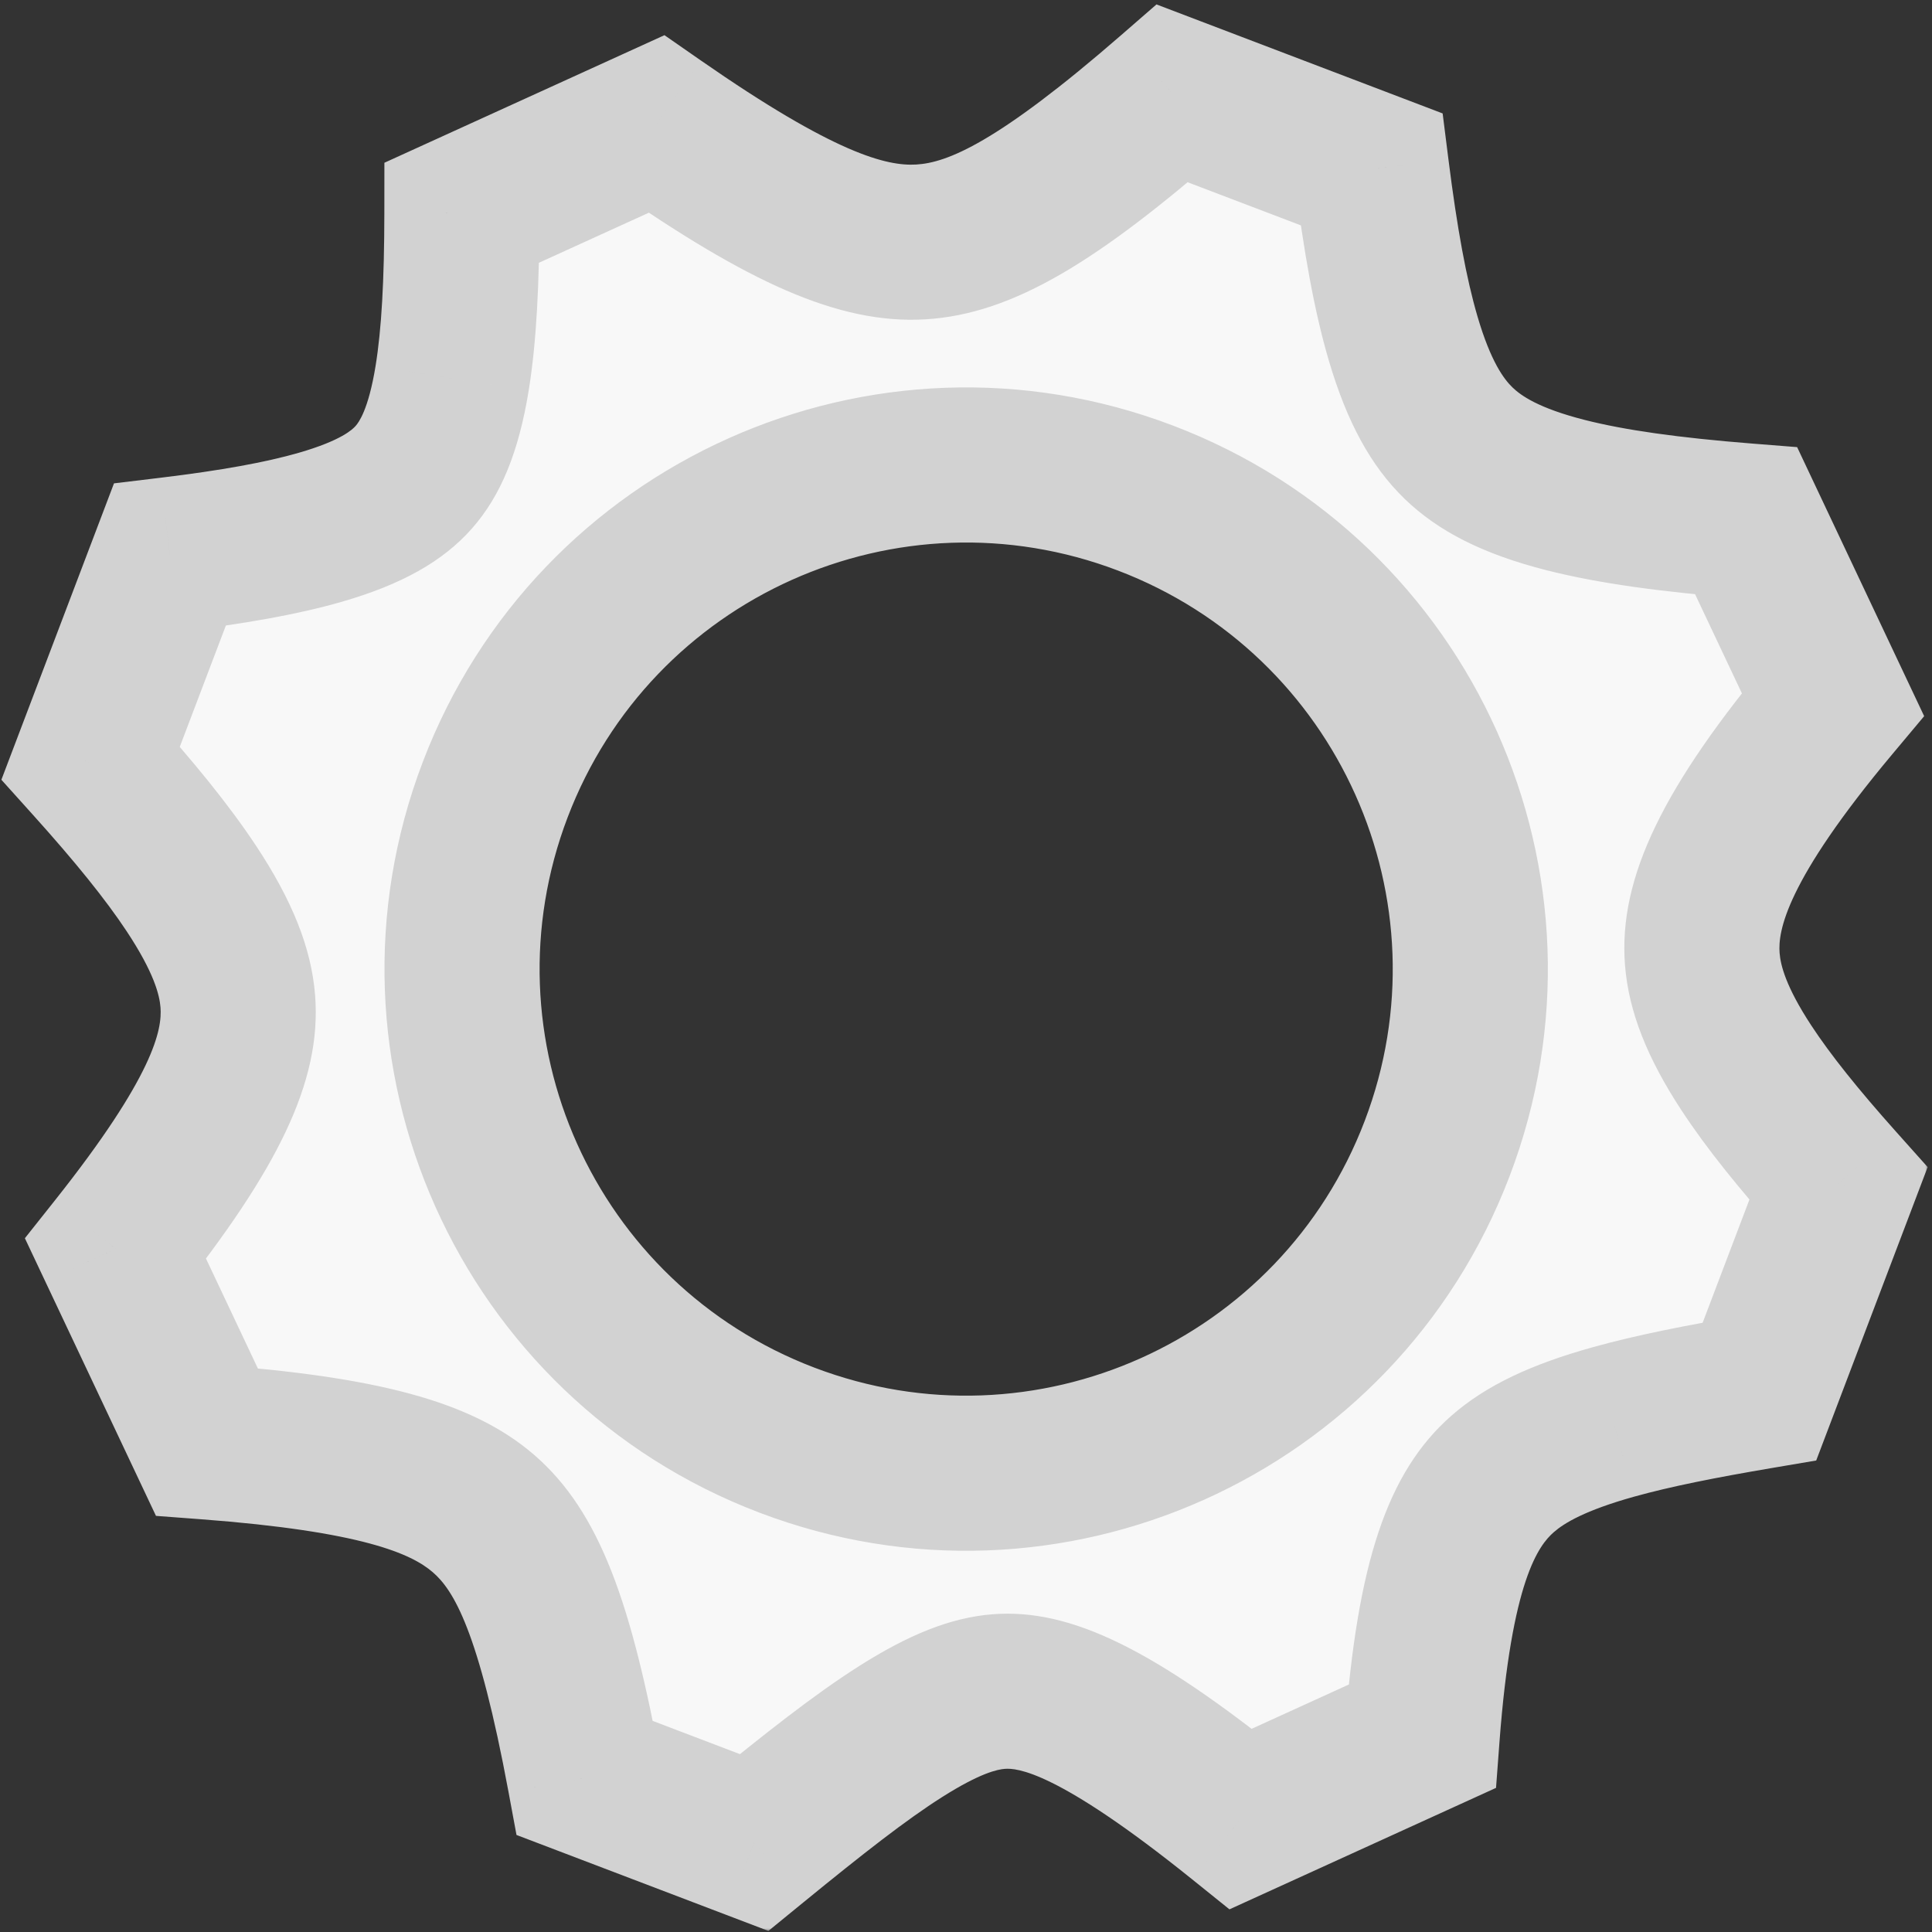 <svg width="299" height="299" viewBox="0 0 299 299" fill="none" xmlns="http://www.w3.org/2000/svg">
<rect x="0" y="0" width="299" height="299" fill="#333333" stroke="none"/>
<mask id="path-1-outside-1_2012_14" maskUnits="userSpaceOnUse" x="-0.555" y="-0.103" width="299" height="299" fill="black">
<rect fill="white" x="-0.555" y="-0.103" width="299" height="299"/>
<path fill-rule="evenodd" clip-rule="evenodd" d="M232.534 228.12C226.386 233.521 222.002 243.298 220.094 268.718L192.031 281.506C171.155 264.705 161.576 261.237 154.551 261.79C150.746 262.089 146.143 263.691 139.369 267.99C133.107 271.963 125.967 277.586 116.706 285.15L90.503 275.167C85.913 250.433 81.593 240.07 74.792 234.214C68.26 228.589 57.012 225.04 32.007 223.157L17.886 193.251C33.306 173.831 37.464 163.422 36.803 154.967C36.441 150.345 34.521 144.918 29.606 137.494C25.889 131.88 20.775 125.585 14.033 118.094L26.282 85.85C36.015 84.675 43.583 83.328 49.564 81.604C57.498 79.317 61.556 76.664 64.03 73.864C66.522 71.043 68.647 66.67 69.968 58.566C71.044 51.963 71.473 43.656 71.483 32.912L101.592 19.196C122.355 33.634 133.412 37.964 142.467 37.445C151.778 36.91 162.291 31.1 181.427 14.458L212.262 26.204C213.637 37.115 215.162 45.604 217.149 52.368C219.582 60.647 222.448 65.405 225.729 68.581C228.993 71.74 233.84 74.467 242.284 76.617C249.407 78.43 258.457 79.678 270.246 80.612L283.658 109.017C266.952 128.969 262.785 139.941 263.45 148.422C263.809 153.002 265.68 158.255 270.255 165.239C273.705 170.507 278.405 176.331 284.52 183.176L272.301 215.347C263.273 216.88 255.9 218.332 249.702 220.061C241.179 222.439 236.036 225.044 232.534 228.12ZM121.763 222.871C162.02 238.204 207.085 218 222.419 177.743C237.752 137.487 217.548 92.422 177.291 77.088C137.034 61.754 91.969 81.959 76.636 122.216C61.302 162.472 81.507 207.537 121.763 222.871Z"/>
</mask>
<path fill-rule="evenodd" clip-rule="evenodd" d="M232.534 228.12C226.386 233.521 222.002 243.298 220.094 268.718L192.031 281.506C171.155 264.705 161.576 261.237 154.551 261.79C150.746 262.089 146.143 263.691 139.369 267.99C133.107 271.963 125.967 277.586 116.706 285.15L90.503 275.167C85.913 250.433 81.593 240.07 74.792 234.214C68.26 228.589 57.012 225.04 32.007 223.157L17.886 193.251C33.306 173.831 37.464 163.422 36.803 154.967C36.441 150.345 34.521 144.918 29.606 137.494C25.889 131.88 20.775 125.585 14.033 118.094L26.282 85.85C36.015 84.675 43.583 83.328 49.564 81.604C57.498 79.317 61.556 76.664 64.03 73.864C66.522 71.043 68.647 66.67 69.968 58.566C71.044 51.963 71.473 43.656 71.483 32.912L101.592 19.196C122.355 33.634 133.412 37.964 142.467 37.445C151.778 36.91 162.291 31.1 181.427 14.458L212.262 26.204C213.637 37.115 215.162 45.604 217.149 52.368C219.582 60.647 222.448 65.405 225.729 68.581C228.993 71.74 233.84 74.467 242.284 76.617C249.407 78.43 258.457 79.678 270.246 80.612L283.658 109.017C266.952 128.969 262.785 139.941 263.45 148.422C263.809 153.002 265.68 158.255 270.255 165.239C273.705 170.507 278.405 176.331 284.52 183.176L272.301 215.347C263.273 216.88 255.9 218.332 249.702 220.061C241.179 222.439 236.036 225.044 232.534 228.12ZM121.763 222.871C162.02 238.204 207.085 218 222.419 177.743C237.752 137.487 217.548 92.422 177.291 77.088C137.034 61.754 91.969 81.959 76.636 122.216C61.302 162.472 81.507 207.537 121.763 222.871Z" fill="#F8F8F8"/>
<path d="M220.094 268.718L225.07 279.638L231.529 276.694L232.06 269.616L220.094 268.718ZM232.534 228.12L240.454 237.136L240.454 237.136L232.534 228.12ZM192.031 281.506L184.507 290.854L190.273 295.494L197.007 292.426L192.031 281.506ZM154.551 261.79L153.611 249.826H153.611L154.551 261.79ZM139.369 267.99L145.798 278.122L145.798 278.122L139.369 267.99ZM116.706 285.15L112.433 296.363L118.92 298.834L124.296 294.444L116.706 285.15ZM90.503 275.167L78.704 277.356L79.934 283.982L86.231 286.381L90.503 275.167ZM74.792 234.214L66.962 243.307L66.962 243.307L74.792 234.214ZM32.007 223.157L21.155 228.281L24.138 234.599L31.105 235.123L32.007 223.157ZM17.886 193.251L8.488 185.789L3.851 191.63L7.035 198.375L17.886 193.251ZM36.803 154.967L48.766 154.031L48.766 154.031L36.803 154.967ZM29.606 137.494L19.6 144.118L19.6 144.118L29.606 137.494ZM14.033 118.094L2.815 113.832L0.215 120.677L5.113 126.121L14.033 118.094ZM26.282 85.85L24.845 73.936L17.641 74.805L15.065 81.588L26.282 85.85ZM49.564 81.604L52.888 93.134L52.888 93.134L49.564 81.604ZM64.03 73.864L55.037 65.919L55.037 65.919L64.03 73.864ZM69.968 58.566L81.811 60.498L81.811 60.497L69.968 58.566ZM71.483 32.912L66.508 21.992L59.49 25.189L59.483 32.901L71.483 32.912ZM101.592 19.196L108.443 9.344L102.834 5.444L96.618 8.276L101.592 19.196ZM142.467 37.445L141.779 25.464H141.779L142.467 37.445ZM181.427 14.458L185.699 3.244L178.979 0.684L173.552 5.404L181.427 14.458ZM212.262 26.204L224.167 24.703L223.266 17.555L216.534 14.991L212.262 26.204ZM217.149 52.368L205.636 55.752L205.636 55.752L217.149 52.368ZM225.729 68.581L217.384 77.203L217.384 77.203L225.729 68.581ZM242.284 76.617L245.244 64.987L245.244 64.987L242.284 76.617ZM270.246 80.612L281.097 75.488L278.128 69.198L271.193 68.649L270.246 80.612ZM283.658 109.017L292.859 116.72L297.787 110.834L294.509 103.893L283.658 109.017ZM263.45 148.422L275.414 147.484L275.414 147.484L263.45 148.422ZM270.255 165.239L280.293 158.664L270.255 165.239ZM284.52 183.176L295.738 187.437L298.327 180.619L293.469 175.181L284.52 183.176ZM272.301 215.347L274.309 227.178L281.08 226.029L283.519 219.608L272.301 215.347ZM249.702 220.061L252.926 231.62L252.927 231.62L249.702 220.061ZM222.419 177.743L211.205 173.472L222.419 177.743ZM121.763 222.871L117.492 234.085L121.763 222.871ZM177.291 77.088L173.02 88.302L177.291 77.088ZM76.636 122.216L65.422 117.944L76.636 122.216ZM232.06 269.616C233.945 244.506 238.166 239.145 240.454 237.136L224.615 219.104C214.606 227.896 210.058 242.09 208.128 267.82L232.06 269.616ZM197.007 292.426L225.07 279.638L215.118 257.798L187.055 270.586L197.007 292.426ZM155.492 273.753C157.302 273.61 163.482 273.933 184.507 290.854L199.555 272.157C178.827 255.476 165.851 248.865 153.611 249.826L155.492 273.753ZM145.798 278.122C151.747 274.347 154.425 273.836 155.492 273.753L153.611 249.826C147.068 250.341 140.539 253.035 132.939 257.857L145.798 278.122ZM124.296 294.444C133.609 286.838 140.226 281.657 145.798 278.122L132.939 257.857C125.987 262.269 118.326 268.333 109.115 275.855L124.296 294.444ZM86.231 286.381L112.433 296.363L120.978 273.936L94.775 263.953L86.231 286.381ZM66.962 243.307C70.186 246.083 74.054 252.295 78.704 277.356L102.302 272.977C97.772 248.571 93 234.056 82.623 225.12L66.962 243.307ZM31.105 235.123C56.139 237.009 63.694 240.492 66.962 243.307L82.623 225.12C72.827 216.685 57.884 213.072 32.908 211.191L31.105 235.123ZM7.035 198.375L21.155 228.281L42.858 218.034L28.738 188.128L7.035 198.375ZM24.839 155.902C25.105 159.305 23.867 166.42 8.488 185.789L27.284 200.713C42.744 181.242 49.822 167.539 48.766 154.031L24.839 155.902ZM19.6 144.118C23.862 150.556 24.692 154.023 24.839 155.902L48.766 154.031C48.19 146.668 45.179 139.279 39.612 130.869L19.6 144.118ZM5.113 126.121C11.69 133.429 16.358 139.221 19.6 144.118L39.612 130.869C35.421 124.54 29.86 117.742 22.953 110.066L5.113 126.121ZM15.065 81.588L2.815 113.832L25.251 122.355L37.5 90.111L15.065 81.588ZM46.24 70.073C41.158 71.538 34.319 72.793 24.845 73.936L27.72 97.763C37.712 96.557 46.007 95.118 52.888 93.134L46.24 70.073ZM55.037 65.919C54.601 66.411 52.901 68.153 46.24 70.073L52.888 93.134C62.095 90.48 68.51 86.917 73.023 81.809L55.037 65.919ZM58.124 56.636C57.01 63.468 55.495 65.4 55.037 65.919L73.023 81.809C77.549 76.686 80.283 69.872 81.811 60.498L58.124 56.636ZM59.483 32.901C59.473 43.446 59.044 50.991 58.124 56.636L81.811 60.497C83.044 52.934 83.473 43.865 83.483 32.923L59.483 32.901ZM96.618 8.276L66.508 21.992L76.457 43.832L106.567 30.116L96.618 8.276ZM141.779 25.464C137.234 25.725 129.239 23.804 108.443 9.344L94.741 29.048C115.472 43.463 129.59 50.203 143.154 49.425L141.779 25.464ZM173.552 5.404C154.267 22.176 146.559 25.19 141.779 25.464L143.154 49.425C156.996 48.63 170.316 40.025 189.302 23.513L173.552 5.404ZM216.534 14.991L185.699 3.244L177.155 25.672L207.99 37.418L216.534 14.991ZM228.663 48.985C226.944 43.137 225.515 35.389 224.167 24.703L200.356 27.706C201.76 38.842 203.379 48.072 205.636 55.752L228.663 48.985ZM234.075 59.958C232.766 58.691 230.733 56.032 228.662 48.985L205.636 55.752C208.431 65.262 212.13 72.119 217.384 77.203L234.075 59.958ZM245.244 64.987C238.078 63.163 235.364 61.206 234.075 59.958L217.384 77.203C222.622 82.274 229.603 85.771 239.324 88.246L245.244 64.987ZM271.193 68.649C259.658 67.736 251.392 66.552 245.244 64.987L239.323 88.246C247.421 90.307 257.257 91.621 269.299 92.574L271.193 68.649ZM294.509 103.893L281.097 75.488L259.395 85.735L272.807 114.14L294.509 103.893ZM275.414 147.484C275.151 144.139 276.337 136.453 292.859 116.72L274.457 101.313C257.567 121.485 250.419 135.743 251.487 149.36L275.414 147.484ZM280.293 158.664C276.376 152.685 275.561 149.371 275.414 147.484L251.487 149.359C252.057 156.632 254.984 163.826 260.217 171.815L280.293 158.664ZM293.469 175.181C287.522 168.524 283.27 163.208 280.293 158.664L260.217 171.815C264.141 177.806 269.289 184.138 275.571 191.17L293.469 175.181ZM283.519 219.608L295.738 187.437L273.302 178.915L261.083 211.087L283.519 219.608ZM252.927 231.62C258.503 230.065 265.375 228.694 274.309 227.178L270.293 203.517C261.171 205.065 253.298 206.6 246.478 208.503L252.927 231.62ZM240.454 237.136C242.047 235.736 245.253 233.761 252.926 231.62L246.478 208.503C237.106 211.117 230.024 214.352 224.615 219.104L240.454 237.136ZM211.205 173.472C198.23 207.535 160.098 224.631 126.035 211.657L117.492 234.085C163.942 251.778 215.94 228.465 233.633 182.015L211.205 173.472ZM173.02 88.302C207.083 101.277 224.179 139.409 211.205 173.472L233.633 182.015C251.325 135.565 228.013 83.567 181.563 65.874L173.02 88.302ZM87.85 126.487C100.824 92.423 138.956 75.328 173.02 88.302L181.563 65.874C135.112 48.181 83.114 71.494 65.422 117.944L87.85 126.487ZM126.035 211.657C91.971 198.682 74.875 160.55 87.85 126.487L65.422 117.944C47.729 164.394 71.042 216.392 117.492 234.085L126.035 211.657Z" fill="#D2D2D2" mask="url(#path-1-outside-1_2012_14)"/>
</svg>
